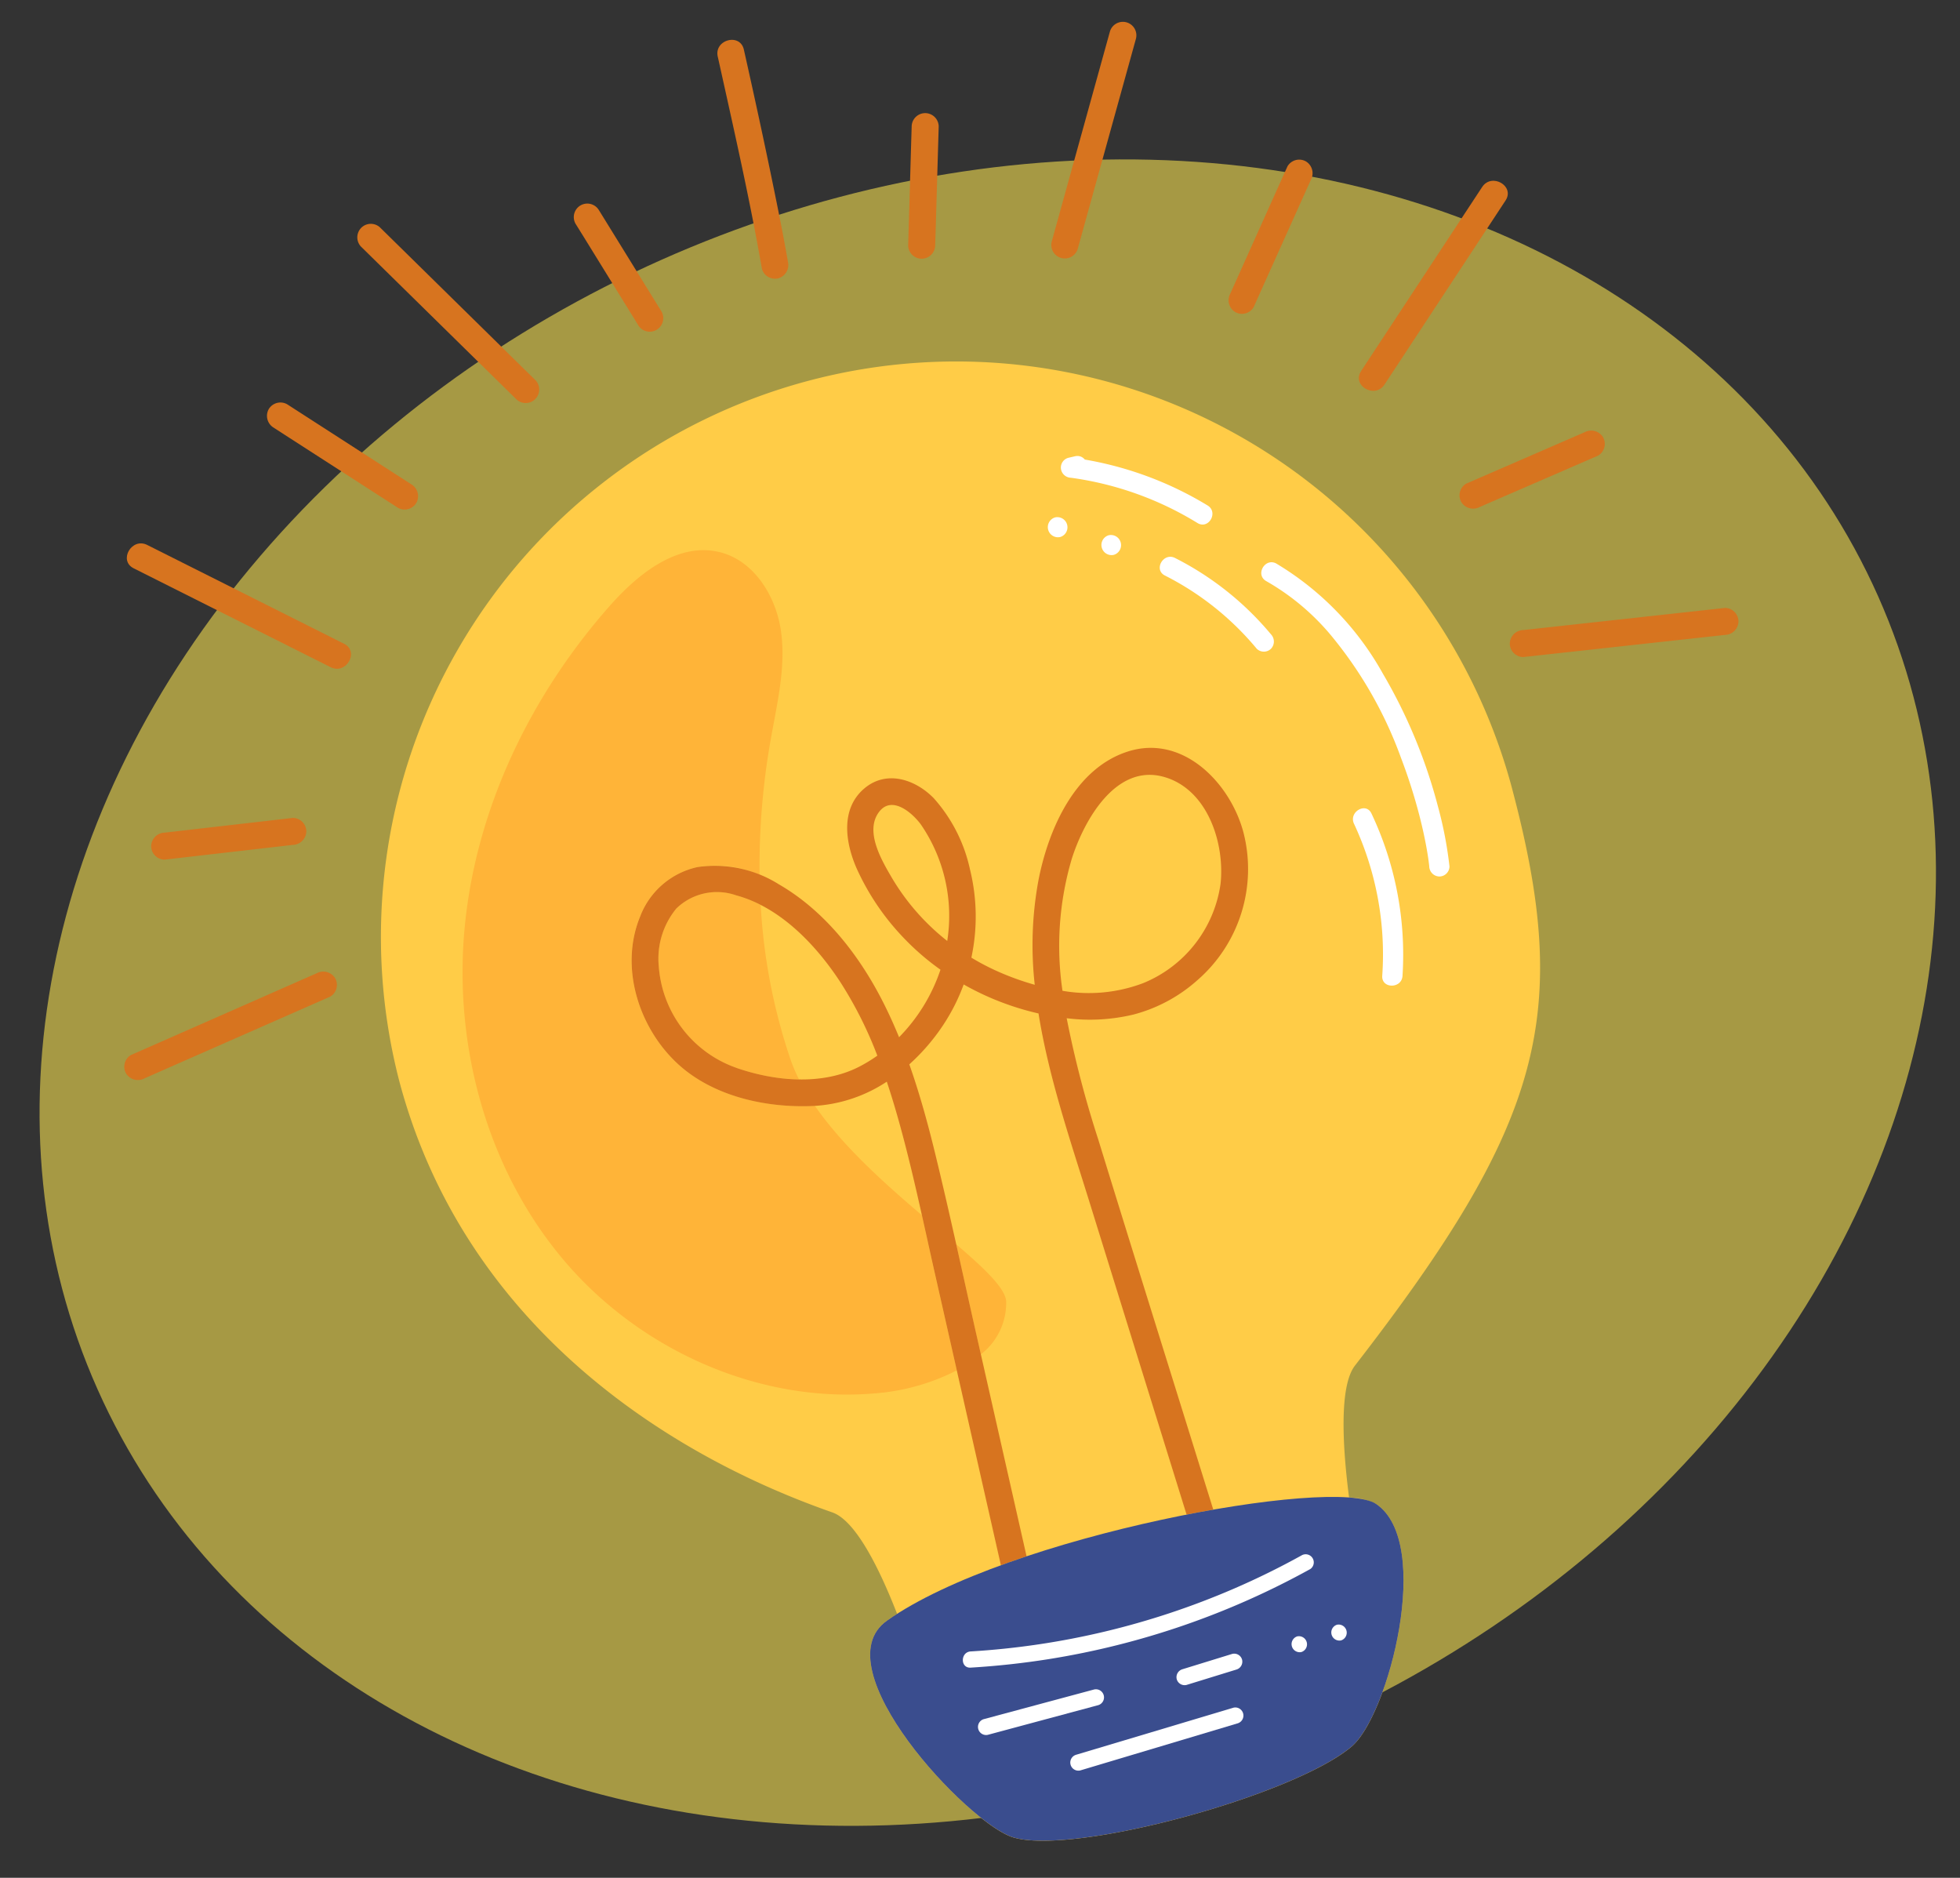 <svg xmlns="http://www.w3.org/2000/svg" xmlns:xlink="http://www.w3.org/1999/xlink" width="190" height="182" viewBox="0 0 190 182">
  <rect x="0" y="0" width="190" height="182" fill="#333333" stroke="none"/>
  <defs>
    <clipPath id="clip-path">
      <rect id="Rectángulo_415828" data-name="Rectángulo 415828" width="190" height="182" fill="#fff" stroke="#707070" stroke-width="1" opacity="0.74"/>
    </clipPath>
    <clipPath id="clip-path-2">
      <rect id="Rectángulo_415827" data-name="Rectángulo 415827" width="162.38" height="177.751" transform="translate(0)" fill="none"/>
    </clipPath>
  </defs>
  <g id="Enmascarar_grupo_1098831" data-name="Enmascarar grupo 1098831" clip-path="url(#clip-path)">
    <g id="Grupo_1180767" data-name="Grupo 1180767" transform="translate(-22.052 -16.808)">
      <ellipse id="Elipse_12554" data-name="Elipse 12554" cx="94.424" cy="77.711" rx="94.424" ry="77.711" transform="matrix(-0.914, 0.407, -0.407, -0.914, 235.737, 145.613)" fill="#f3de50" opacity="0.6"/>
      <g id="Grupo_1180766" data-name="Grupo 1180766" transform="matrix(-0.966, 0.259, -0.259, -0.966, 215.996, 171.695)">
        <g id="Grupo_1180765" data-name="Grupo 1180765" clip-path="url(#clip-path-2)">
          <path id="Trazado_1044112" data-name="Trazado 1044112" d="M81.8,37.341c15.7,10.7,29.724,28.137,29.724,51.1A55.763,55.763,0,0,1,0,88.438c0-22.96,5.367-32.355,29.191-50.469,2.041-1.552,3.224-7.448,3.863-12.2a5.831,5.831,0,0,1-2.378-1.293c-4.383-5.092,4.149-20.083,8.387-22.083,6.652-3.14,28.775-3.244,33.981,0,3.834,2.389,13.74,20.724,6.366,23.446-.36.133-.736.259-1.122.381.492,4.483,1.492,9.743,3.513,11.121" transform="translate(25.427 0)" fill="#ffcc47"/>
          <path id="Trazado_1044113" data-name="Trazado 1044113" d="M20.394,5.538,3.388,2.921.954,2.546A1.318,1.318,0,0,1,.041.936,1.341,1.341,0,0,1,1.65.023L18.656,2.64l2.433.375A1.318,1.318,0,0,1,22,4.624a1.341,1.341,0,0,1-1.61.914" transform="translate(0 97.053)" fill="#d7741f"/>
          <path id="Trazado_1044114" data-name="Trazado 1044114" d="M14.016,2.544,1.65,4.382A1.351,1.351,0,0,1,.04,3.468a1.318,1.318,0,0,1,.914-1.61L13.32.021a1.351,1.351,0,0,1,1.61.914,1.318,1.318,0,0,1-.914,1.61" transform="translate(8.059 115.186)" fill="#d7741f"/>
          <path id="Trazado_1044115" data-name="Trazado 1044115" d="M18.227,2.2,2.271,16.392c-1.255,1.116-3.112-.728-1.851-1.85L16.377.346c1.255-1.116,3.112.728,1.851,1.851" transform="translate(10.86 128.705)" fill="#d7741f"/>
          <path id="Trazado_1044116" data-name="Trazado 1044116" d="M10.771,2.231,3.3,11.391,2.223,12.707a1.318,1.318,0,0,1-1.851,0,1.339,1.339,0,0,1,0-1.851L7.847,1.7,8.92.38a1.318,1.318,0,0,1,1.851,0,1.338,1.338,0,0,1,0,1.851" transform="translate(28.617 139.209)" fill="#d7741f"/>
          <path id="Trazado_1044117" data-name="Trazado 1044117" d="M13.166,1.951,3.757,17.926,2.45,20.145a1.309,1.309,0,0,1-2.26-1.321L9.6,2.849,10.906.63a1.309,1.309,0,0,1,2.26,1.321" transform="translate(41.633 148.842)" fill="#d7741f"/>
          <path id="Trazado_1044118" data-name="Trazado 1044118" d="M5.91,1.612l-2.9,9.679L2.585,12.7A1.31,1.31,0,0,1,.062,12l2.9-9.679L3.387.917a1.31,1.31,0,0,1,2.524.7" transform="translate(62.425 152.422)" fill="#d7741f"/>
          <path id="Trazado_1044119" data-name="Trazado 1044119" d="M3.811,1.309C3.24,7.665,2.978,14.055,2.7,20.429q-.041.922-.079,1.844C2.55,23.952-.068,23.96,0,22.273.215,17.063.468,11.852.8,6.648c.113-1.781.235-3.562.4-5.339A1.344,1.344,0,0,1,2.5,0,1.318,1.318,0,0,1,3.811,1.309" transform="translate(78.803 154.216)" fill="#d7741f"/>
          <path id="Trazado_1044120" data-name="Trazado 1044120" d="M.954,3.014,17.96.4,20.394.022A1.351,1.351,0,0,1,22,.936a1.318,1.318,0,0,1-.914,1.61L4.083,5.163,1.65,5.537A1.35,1.35,0,0,1,.04,4.623a1.318,1.318,0,0,1,.914-1.61" transform="translate(140.336 95.216)" fill="#d7741f"/>
          <path id="Trazado_1044121" data-name="Trazado 1044121" d="M1.65.022,14.016,1.859a1.318,1.318,0,0,1,.914,1.61,1.342,1.342,0,0,1-1.61.914L.954,2.545A1.318,1.318,0,0,1,.04.935,1.342,1.342,0,0,1,1.65.022" transform="translate(139.35 113.348)" fill="#d7741f"/>
          <path id="Trazado_1044122" data-name="Trazado 1044122" d="M2.271.346l15.956,14.2c1.261,1.122-.6,2.967-1.85,1.85L.421,2.2C-.84,1.075,1.016-.771,2.271.346" transform="translate(130.718 128.705)" fill="#d7741f"/>
          <path id="Trazado_1044123" data-name="Trazado 1044123" d="M2.222.378l8.416,9.284L11.848,11a1.337,1.337,0,0,1,0,1.85,1.322,1.322,0,0,1-1.851,0L1.581,3.562.372,2.229a1.338,1.338,0,0,1,0-1.851,1.322,1.322,0,0,1,1.851,0" transform="translate(120.466 141.907)" fill="#d7741f"/>
          <path id="Trazado_1044124" data-name="Trazado 1044124" d="M2.45.63l9.409,15.975,1.307,2.219a1.31,1.31,0,0,1-2.26,1.321L1.5,4.17.19,1.951A1.309,1.309,0,0,1,2.45.63" transform="translate(106.43 148.842)" fill="#d7741f"/>
          <path id="Trazado_1044125" data-name="Trazado 1044125" d="M2.585.917l2.9,9.679L5.91,12a1.31,1.31,0,0,1-2.524.7L.484,3.02.062,1.613a1.31,1.31,0,0,1,2.524-.7" transform="translate(93.023 152.421)" fill="#d7741f"/>
          <path id="Trazado_1044126" data-name="Trazado 1044126" d="M.789,0A19.706,19.706,0,0,1,6.373,2.662,11.283,11.283,0,0,1,11.09,14.1a7.647,7.647,0,0,1-3.1,4.986,5.646,5.646,0,0,1-5.938-.275A12.2,12.2,0,0,1,0,17.3,56.189,56.189,0,0,0,1.088,2.119,15.794,15.794,0,0,0,.789,0" transform="translate(98.694 78.706)" fill="#ffb438"/>
          <path id="Trazado_1044127" data-name="Trazado 1044127" d="M3.658,1.822c-.12,3.033-.258,6.067-.384,9.1C1.208,7.9-.244,5.537.034,4.3A6.3,6.3,0,0,1,3.73,0q-.036.911-.072,1.822" transform="translate(85.633 48.41)" fill="#ffb438"/>
          <path id="Trazado_1044128" data-name="Trazado 1044128" d="M37.164,54.18c-4.036,10.9-12,20.137-21.69,26.555C12.015,83.026,7.523,85,3.876,83.027.829,81.376-.35,77.449.088,74.011s2.144-6.561,3.614-9.7A70.337,70.337,0,0,0,8.2,51.8a10.642,10.642,0,0,0,5.6,2.286,7.7,7.7,0,0,0,6.564-3.094c3.242-4.147,3.03-10.252.365-14.634-2.469-4.06-7.2-6.528-11.731-7.535-.059-.013-.118-.02-.177-.033-1.589-4.453-4.562-9-7.27-12.924.08-1.925.171-3.849.247-5.772q.19-4.816.38-9.631A20.832,20.832,0,0,1,9.245.178c11.51,1.6,21.712,9.637,26.781,20.094S41.2,43.283,37.164,54.18" transform="translate(89.842 47.053)" fill="#ffb438"/>
          <path id="Trazado_1044129" data-name="Trazado 1044129" d="M58.524,70a7.7,7.7,0,0,1-6.564,3.094A11.64,11.64,0,0,1,44.8,69.44c-3.573-3.571-5.677-8.492-6.742-13.364-.287-1.313-.507-2.637-.677-3.967a17.023,17.023,0,0,0-5.571,5.281A24.494,24.494,0,0,1,34.5,61.369a23.963,23.963,0,0,1,2.609,7.562c.424,2.687.071,6.015-2.711,7.332-2.55,1.207-5.006-.418-6.263-2.652a15.162,15.162,0,0,1-1.605-7.569,19.065,19.065,0,0,1,2.084-8.3,23.1,23.1,0,0,0-2.169-1.99,26.4,26.4,0,0,0-3.082-2.141,34.509,34.509,0,0,1-3.012,9.775c-2.2,4.461-6.193,9.484-11.587,9.724C3.186,73.354,0,67.589,0,62.665A14.269,14.269,0,0,1,8.076,49.931a15.008,15.008,0,0,1,6.818-1.583,18.126,18.126,0,0,1,6.318,1.33A101.282,101.282,0,0,0,21.3,37.559C20.867,25.7,20.365,13.84,19.9,1.981L19.819,0q1.287.115,2.625.206Q23.073,16.154,23.7,32.1c.241,6.1.675,12.522.029,18.732a26.788,26.788,0,0,1,6.279,4.594,18.794,18.794,0,0,1,2.918-3.268,20.007,20.007,0,0,1,4.176-2.847c-.227-2.945-.249-5.91-.184-8.855.135-6.09.452-12.179.692-18.266l.771-19.559q.046-1.157.091-2.314Q39.806.239,41.1.125,40.529,14.613,39.957,29.1c-.207,5.241-.526,10.5-.44,15.743.019,1.137.059,2.276.129,3.413a14.255,14.255,0,0,1,7.511-.427c4.534,1.007,9.263,3.475,11.731,7.535,2.665,4.383,2.878,10.488-.365,14.634M13.16,51.045A12.239,12.239,0,0,0,3.433,58.4C2,62.093,2.27,67.606,6.08,69.844c4.185,2.458,8.583-2.146,10.643-5.353a29.763,29.763,0,0,0,4.193-12.138,14.881,14.881,0,0,0-7.756-1.308M30.008,71.493c.529,1.338,1.976,3.429,3.565,2.227,1.867-1.412,1.02-4.532.511-6.4a22.1,22.1,0,0,0-3.629-7.409,15.648,15.648,0,0,0-.448,11.582M53.389,53.328c-3.243-2.2-7.523-3.815-11.469-2.993a14.39,14.39,0,0,0-2.042.594,38.416,38.416,0,0,0,1.6,7.756c1.336,4.1,3.747,8.56,7.59,10.79A5.645,5.645,0,0,0,55,69.749a7.648,7.648,0,0,0,3.1-4.986,11.283,11.283,0,0,0-4.717-11.435" transform="translate(51.678 28.04)" fill="#d7741f"/>
          <path id="Trazado_1044130" data-name="Trazado 1044130" d="M1.218,24.477C-3.165,19.385,5.368,4.394,9.605,2.394c6.652-3.14,28.775-3.245,33.981,0,3.833,2.389,13.74,20.724,6.365,23.445C36.576,30.775,4.4,28.173,1.218,24.477" transform="translate(54.885 0)" fill="#3a4d8e"/>
          <path id="Trazado_1044131" data-name="Trazado 1044131" d="M11.472,7.661l.654.022-.261,1.928A33.88,33.88,0,0,1,.276,1.689C-.594.773.792-.617,1.664.3A31.581,31.581,0,0,0,12.386,7.718a1,1,0,0,1,.7,1.077.977.977,0,0,1-.964.851l-.654-.022c-1.26-.043-1.265-2.006,0-1.963" transform="translate(46.552 120.489)" fill="#fff"/>
          <path id="Trazado_1044132" data-name="Trazado 1044132" d="M9.029,33.407a28.644,28.644,0,0,1-7.2-12.95A50.759,50.759,0,0,1,0,6.591,38.292,38.292,0,0,1,.425.717.988.988,0,0,1,1.632.031a1.006,1.006,0,0,1,.685,1.207c-.095.6-.167,1.253-.226,2.012-.069.882-.107,1.766-.122,2.651a52.546,52.546,0,0,0,.266,6.146A39.9,39.9,0,0,0,5.827,25.555a23,23,0,0,0,4.589,6.465c.909.88-.48,2.267-1.388,1.388" transform="translate(32.817 81.602)" fill="#fff"/>
          <path id="Trazado_1044133" data-name="Trazado 1044133" d="M7.183,11.026A29.344,29.344,0,0,1,.116,1.469,1.01,1.01,0,0,1,.468.126.989.989,0,0,1,1.811.478a27.954,27.954,0,0,0,6.76,9.16c.943.844-.449,2.228-1.388,1.388" transform="translate(44.013 107.055)" fill="#fff"/>
          <path id="Trazado_1044134" data-name="Trazado 1044134" d="M.948,0a.982.982,0,0,1,0,1.963A.982.982,0,0,1,.948,0" transform="translate(55.895 119.91)" fill="#fff"/>
          <path id="Trazado_1044135" data-name="Trazado 1044135" d="M.948,0a.982.982,0,0,1,0,1.963A.982.982,0,0,1,.948,0" transform="translate(60.465 122.926)" fill="#fff"/>
          <path id="Trazado_1044136" data-name="Trazado 1044136" d="M.516,16.663A31.968,31.968,0,0,1,1.687.675C2.093-.513,3.989,0,3.579,1.2A29.912,29.912,0,0,0,2.408,16.141c.222,1.235-1.669,1.765-1.893.522" transform="translate(38.703 72.57)" fill="#fff"/>
          <path id="Trazado_1044137" data-name="Trazado 1044137" d="M34.429,3.1a75.814,75.814,0,0,0-26.17-.738Q4.585,2.9.977,3.8A.786.786,0,0,1,.56,2.29,77.567,77.567,0,0,1,27.3.42q3.8.4,7.544,1.167c.989.2.571,1.716-.417,1.514" transform="translate(63.341 17.757)" fill="#fff"/>
          <path id="Trazado_1044138" data-name="Trazado 1044138" d="M11.859,1.57l-11.1.007a.786.786,0,0,1,0-1.57L11.859,0a.786.786,0,0,1,0,1.57" transform="translate(86.401 12.621)" fill="#fff"/>
          <path id="Trazado_1044139" data-name="Trazado 1044139" d="M5.823,1.571.786,1.757A.791.791,0,0,1,0,.972.8.8,0,0,1,.786.187L5.823,0a.791.791,0,0,1,.785.785.8.8,0,0,1-.785.785" transform="translate(72.567 12.304)" fill="#fff"/>
          <path id="Trazado_1044140" data-name="Trazado 1044140" d="M.758,0a.786.786,0,0,1,0,1.57A.786.786,0,0,1,.758,0" transform="translate(66.065 12.5)" fill="#fff"/>
          <path id="Trazado_1044141" data-name="Trazado 1044141" d="M.758,0a.786.786,0,0,1,0,1.57A.786.786,0,0,1,.758,0" transform="translate(62.054 12.593)" fill="#fff"/>
          <path id="Trazado_1044142" data-name="Trazado 1044142" d="M16.706,1.571.758,2.028a.786.786,0,0,1,0-1.57L16.706,0a.786.786,0,0,1,0,1.57" transform="translate(73.807 6.968)" fill="#fff"/>
        </g>
      </g>
    </g>
  </g>
</svg>

